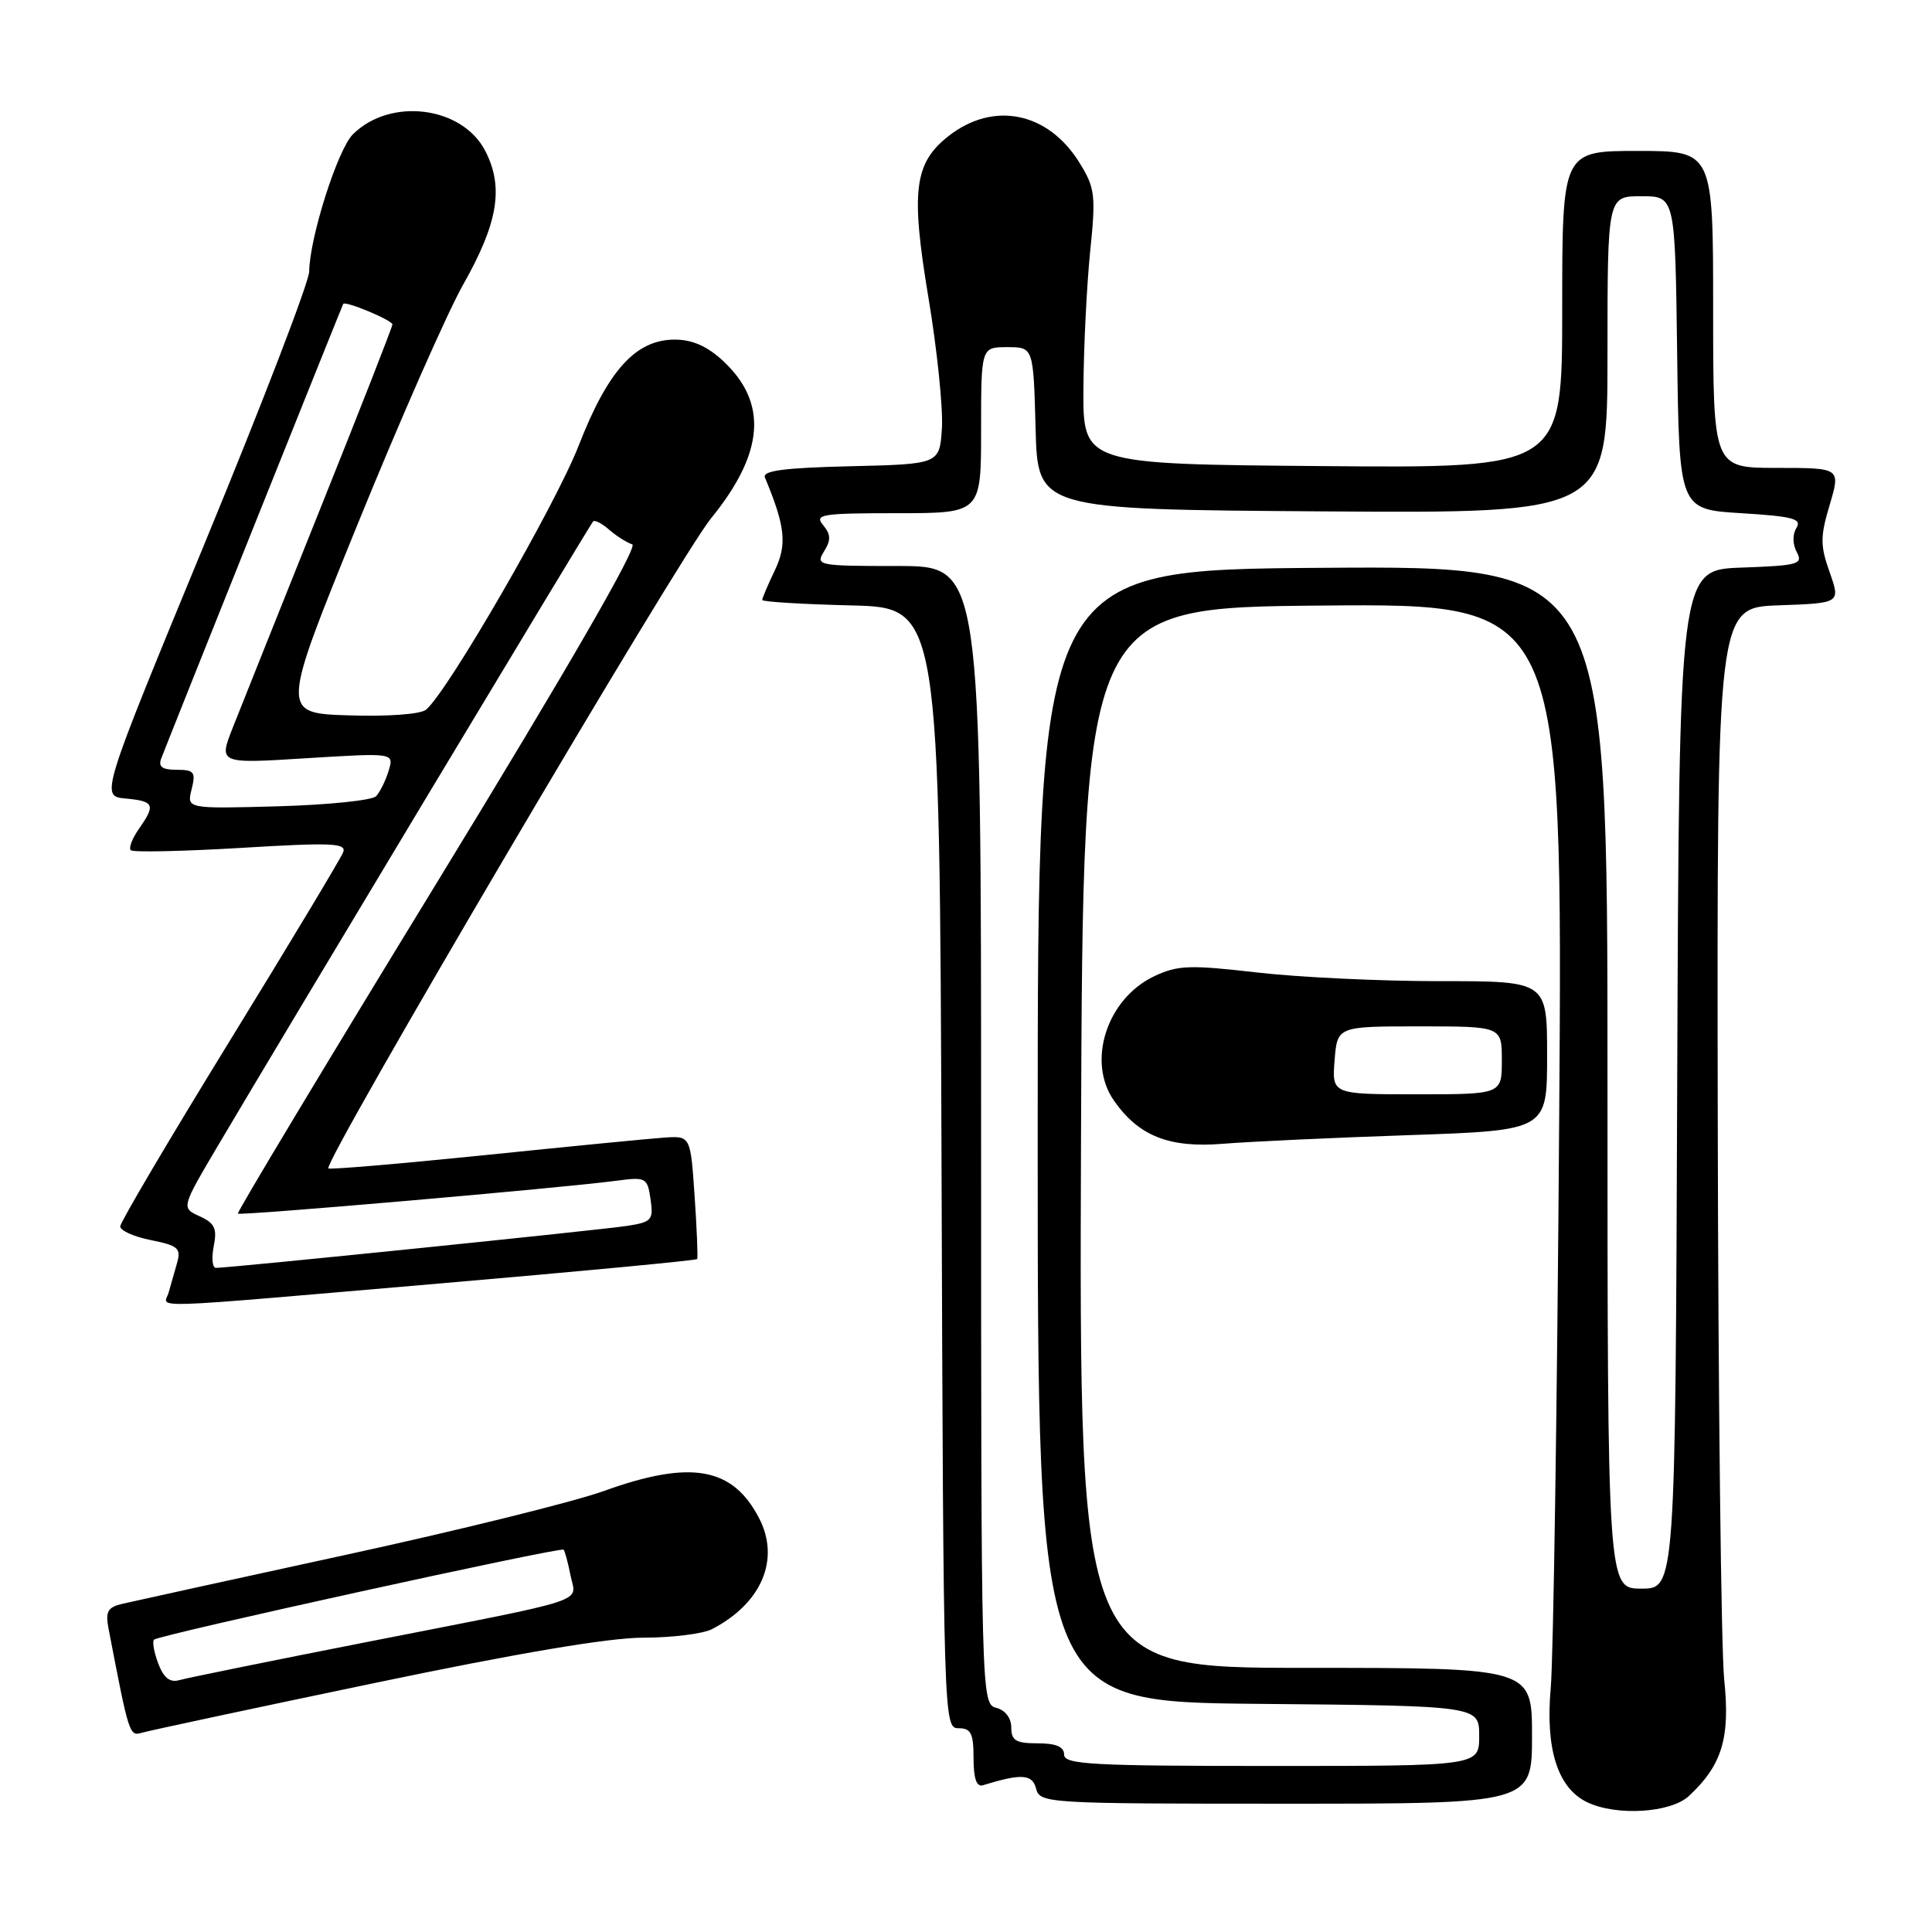 <?xml version="1.0" encoding="UTF-8" standalone="no"?>
<!DOCTYPE svg PUBLIC "-//W3C//DTD SVG 1.1//EN" "http://www.w3.org/Graphics/SVG/1.1/DTD/svg11.dtd" >
<svg xmlns="http://www.w3.org/2000/svg" xmlns:xlink="http://www.w3.org/1999/xlink" version="1.1" viewBox="0 0 256 256">
 <g >
 <path fill="currentColor"
d=" M 223.80 237.97 C 228.18 233.89 229.27 230.29 228.47 222.60 C 228.06 218.69 227.67 185.12 227.61 148.00 C 227.50 80.50 227.50 80.50 235.69 80.21 C 243.88 79.92 243.88 79.92 242.44 75.83 C 241.18 72.27 241.18 71.12 242.45 66.87 C 243.89 62.00 243.89 62.00 235.45 62.00 C 227.00 62.00 227.00 62.00 227.00 41.00 C 227.00 20.00 227.00 20.00 217.00 20.00 C 207.00 20.00 207.00 20.00 207.00 41.01 C 207.00 62.03 207.00 62.03 175.25 61.76 C 143.50 61.50 143.50 61.50 143.56 51.50 C 143.59 46.00 144.00 37.83 144.45 33.35 C 145.22 25.85 145.10 24.90 143.04 21.57 C 138.88 14.83 131.63 13.36 125.67 18.04 C 121.13 21.62 120.67 25.30 123.01 39.36 C 124.17 46.27 124.97 54.09 124.81 56.72 C 124.50 61.50 124.50 61.50 112.68 61.78 C 103.86 61.99 100.98 62.37 101.36 63.28 C 104.06 69.75 104.31 72.13 102.67 75.57 C 101.75 77.49 101.00 79.26 101.00 79.50 C 101.00 79.74 106.29 80.06 112.75 80.22 C 124.50 80.50 124.50 80.50 124.76 154.75 C 125.01 228.17 125.04 229.00 127.01 229.00 C 128.66 229.00 129.00 229.67 129.00 232.97 C 129.00 235.68 129.40 236.82 130.25 236.55 C 135.36 234.98 136.79 235.07 137.29 237.01 C 137.80 238.95 138.71 239.00 170.41 239.00 C 203.00 239.00 203.00 239.00 203.00 230.00 C 203.00 221.00 203.00 221.00 172.99 221.00 C 142.99 221.00 142.99 221.00 143.24 150.75 C 143.50 80.50 143.50 80.50 175.29 80.24 C 207.08 79.97 207.08 79.97 206.60 148.24 C 206.34 185.78 205.83 219.73 205.48 223.68 C 204.76 231.77 206.40 236.92 210.30 238.80 C 214.17 240.67 221.38 240.23 223.80 237.97 Z  M 49.44 223.05 C 68.61 219.04 80.69 217.00 85.25 217.00 C 89.04 217.00 93.11 216.49 94.32 215.88 C 100.91 212.48 103.41 206.63 100.59 201.18 C 97.08 194.38 91.52 193.41 79.97 197.58 C 76.03 199.00 60.59 202.82 45.66 206.06 C 30.72 209.31 17.46 212.22 16.18 212.52 C 14.27 212.97 13.95 213.56 14.38 215.79 C 17.11 229.98 17.14 230.09 18.83 229.59 C 19.75 229.32 33.52 226.37 49.44 223.05 Z  M 58.34 170.06 C 76.95 168.46 92.27 167.01 92.38 166.83 C 92.49 166.65 92.34 162.90 92.04 158.50 C 91.50 150.50 91.50 150.50 88.00 150.74 C 86.08 150.87 75.35 151.92 64.16 153.07 C 52.97 154.21 43.68 155.00 43.51 154.82 C 42.78 154.05 89.95 73.92 94.21 68.69 C 101.26 60.04 101.78 53.40 95.84 47.85 C 93.73 45.88 91.74 45.00 89.41 45.00 C 84.24 45.00 80.56 49.07 76.68 59.04 C 73.60 66.94 59.32 91.66 56.45 94.04 C 55.73 94.64 51.40 94.96 46.21 94.79 C 37.21 94.50 37.21 94.50 47.37 69.50 C 52.96 55.75 59.26 41.45 61.36 37.73 C 66.00 29.54 66.78 24.81 64.30 20.00 C 61.24 14.06 51.69 12.87 46.75 17.81 C 44.74 19.81 41.02 31.50 40.97 35.98 C 40.95 37.37 34.72 53.57 27.12 72.00 C 13.30 105.50 13.30 105.50 16.65 105.81 C 20.45 106.16 20.65 106.63 18.40 109.84 C 17.52 111.10 17.03 112.37 17.33 112.66 C 17.62 112.95 24.19 112.81 31.94 112.35 C 43.98 111.62 45.94 111.71 45.47 112.93 C 45.17 113.72 38.41 124.97 30.44 137.93 C 22.47 150.89 15.94 161.95 15.93 162.50 C 15.91 163.05 17.74 163.87 19.99 164.32 C 23.59 165.04 24.01 165.40 23.47 167.32 C 23.12 168.52 22.62 170.29 22.35 171.25 C 21.75 173.40 18.00 173.52 58.34 170.06 Z  M 186.75 150.41 C 205.00 149.78 205.00 149.78 205.00 139.89 C 205.00 130.00 205.00 130.00 190.75 130.01 C 182.91 130.01 171.99 129.49 166.48 128.85 C 157.62 127.83 156.04 127.89 152.93 129.36 C 146.65 132.35 143.97 140.66 147.62 145.86 C 150.89 150.53 154.91 152.13 162.00 151.56 C 165.57 151.27 176.71 150.75 186.75 150.41 Z  M 141.00 232.50 C 141.00 231.45 139.94 231.00 137.50 231.00 C 134.61 231.00 134.00 230.63 134.00 228.91 C 134.00 227.65 133.20 226.60 132.00 226.29 C 130.02 225.77 130.00 224.93 130.00 150.38 C 130.00 75.00 130.00 75.00 118.99 75.00 C 108.39 75.00 108.03 74.93 109.18 73.08 C 110.12 71.57 110.10 70.83 109.07 69.58 C 107.88 68.16 108.85 68.00 118.88 68.00 C 130.00 68.00 130.00 68.00 130.00 57.00 C 130.00 46.00 130.00 46.00 133.47 46.00 C 136.93 46.00 136.93 46.00 137.22 56.75 C 137.50 67.50 137.50 67.50 175.25 67.76 C 213.00 68.02 213.00 68.02 213.00 47.01 C 213.00 26.00 213.00 26.00 217.48 26.00 C 221.96 26.00 221.96 26.00 222.23 46.75 C 222.50 67.50 222.50 67.50 230.72 68.00 C 237.56 68.42 238.79 68.74 238.04 69.95 C 237.50 70.81 237.52 72.10 238.08 73.16 C 238.94 74.76 238.30 74.94 230.76 75.21 C 222.50 75.50 222.50 75.50 222.24 143.00 C 221.99 210.50 221.99 210.50 217.49 210.50 C 213.00 210.50 213.00 210.50 213.00 142.74 C 213.00 74.98 213.00 74.98 175.25 75.24 C 137.50 75.50 137.50 75.50 137.50 150.50 C 137.50 225.50 137.50 225.50 166.75 225.77 C 196.00 226.03 196.00 226.03 196.00 230.02 C 196.00 234.00 196.00 234.00 168.50 234.00 C 144.72 234.00 141.00 233.80 141.00 232.50 Z  M 20.97 220.43 C 20.41 218.94 20.15 217.51 20.41 217.26 C 21.02 216.65 74.28 204.95 74.68 205.34 C 74.84 205.51 75.26 207.03 75.59 208.72 C 76.34 212.45 78.82 211.64 49.00 217.50 C 36.07 220.04 24.71 222.35 23.75 222.63 C 22.52 222.98 21.69 222.33 20.97 220.43 Z  M 28.32 165.14 C 28.79 162.78 28.46 162.08 26.45 161.16 C 24.01 160.05 24.01 160.05 28.90 151.77 C 37.70 136.88 78.19 69.51 78.59 69.09 C 78.81 68.86 79.78 69.37 80.74 70.21 C 81.71 71.05 83.08 71.91 83.78 72.13 C 84.59 72.38 75.20 88.63 58.16 116.51 C 43.36 140.70 31.37 160.64 31.52 160.81 C 31.79 161.12 74.20 157.44 81.63 156.46 C 85.60 155.93 85.78 156.03 86.20 158.90 C 86.60 161.66 86.37 161.93 83.07 162.44 C 79.66 162.97 30.44 168.00 28.62 168.00 C 28.14 168.00 28.01 166.71 28.32 165.14 Z  M 25.39 104.59 C 25.96 102.30 25.74 102.00 23.41 102.00 C 21.48 102.00 20.94 101.60 21.37 100.49 C 22.56 97.37 45.34 40.49 45.48 40.27 C 45.76 39.83 52.00 42.44 52.00 42.99 C 52.00 43.29 47.68 54.33 42.39 67.52 C 37.11 80.71 31.92 93.68 30.87 96.35 C 28.95 101.20 28.95 101.20 40.58 100.47 C 52.22 99.75 52.22 99.75 51.50 102.12 C 51.10 103.43 50.35 104.95 49.84 105.50 C 49.33 106.05 43.47 106.65 36.82 106.84 C 24.74 107.17 24.74 107.17 25.39 104.59 Z  M 176.84 140.50 C 177.20 136.00 177.20 136.00 188.10 136.00 C 199.00 136.00 199.00 136.00 199.00 140.50 C 199.00 145.00 199.00 145.00 187.74 145.00 C 176.49 145.00 176.49 145.00 176.84 140.50 Z "/>
</g>
</svg>